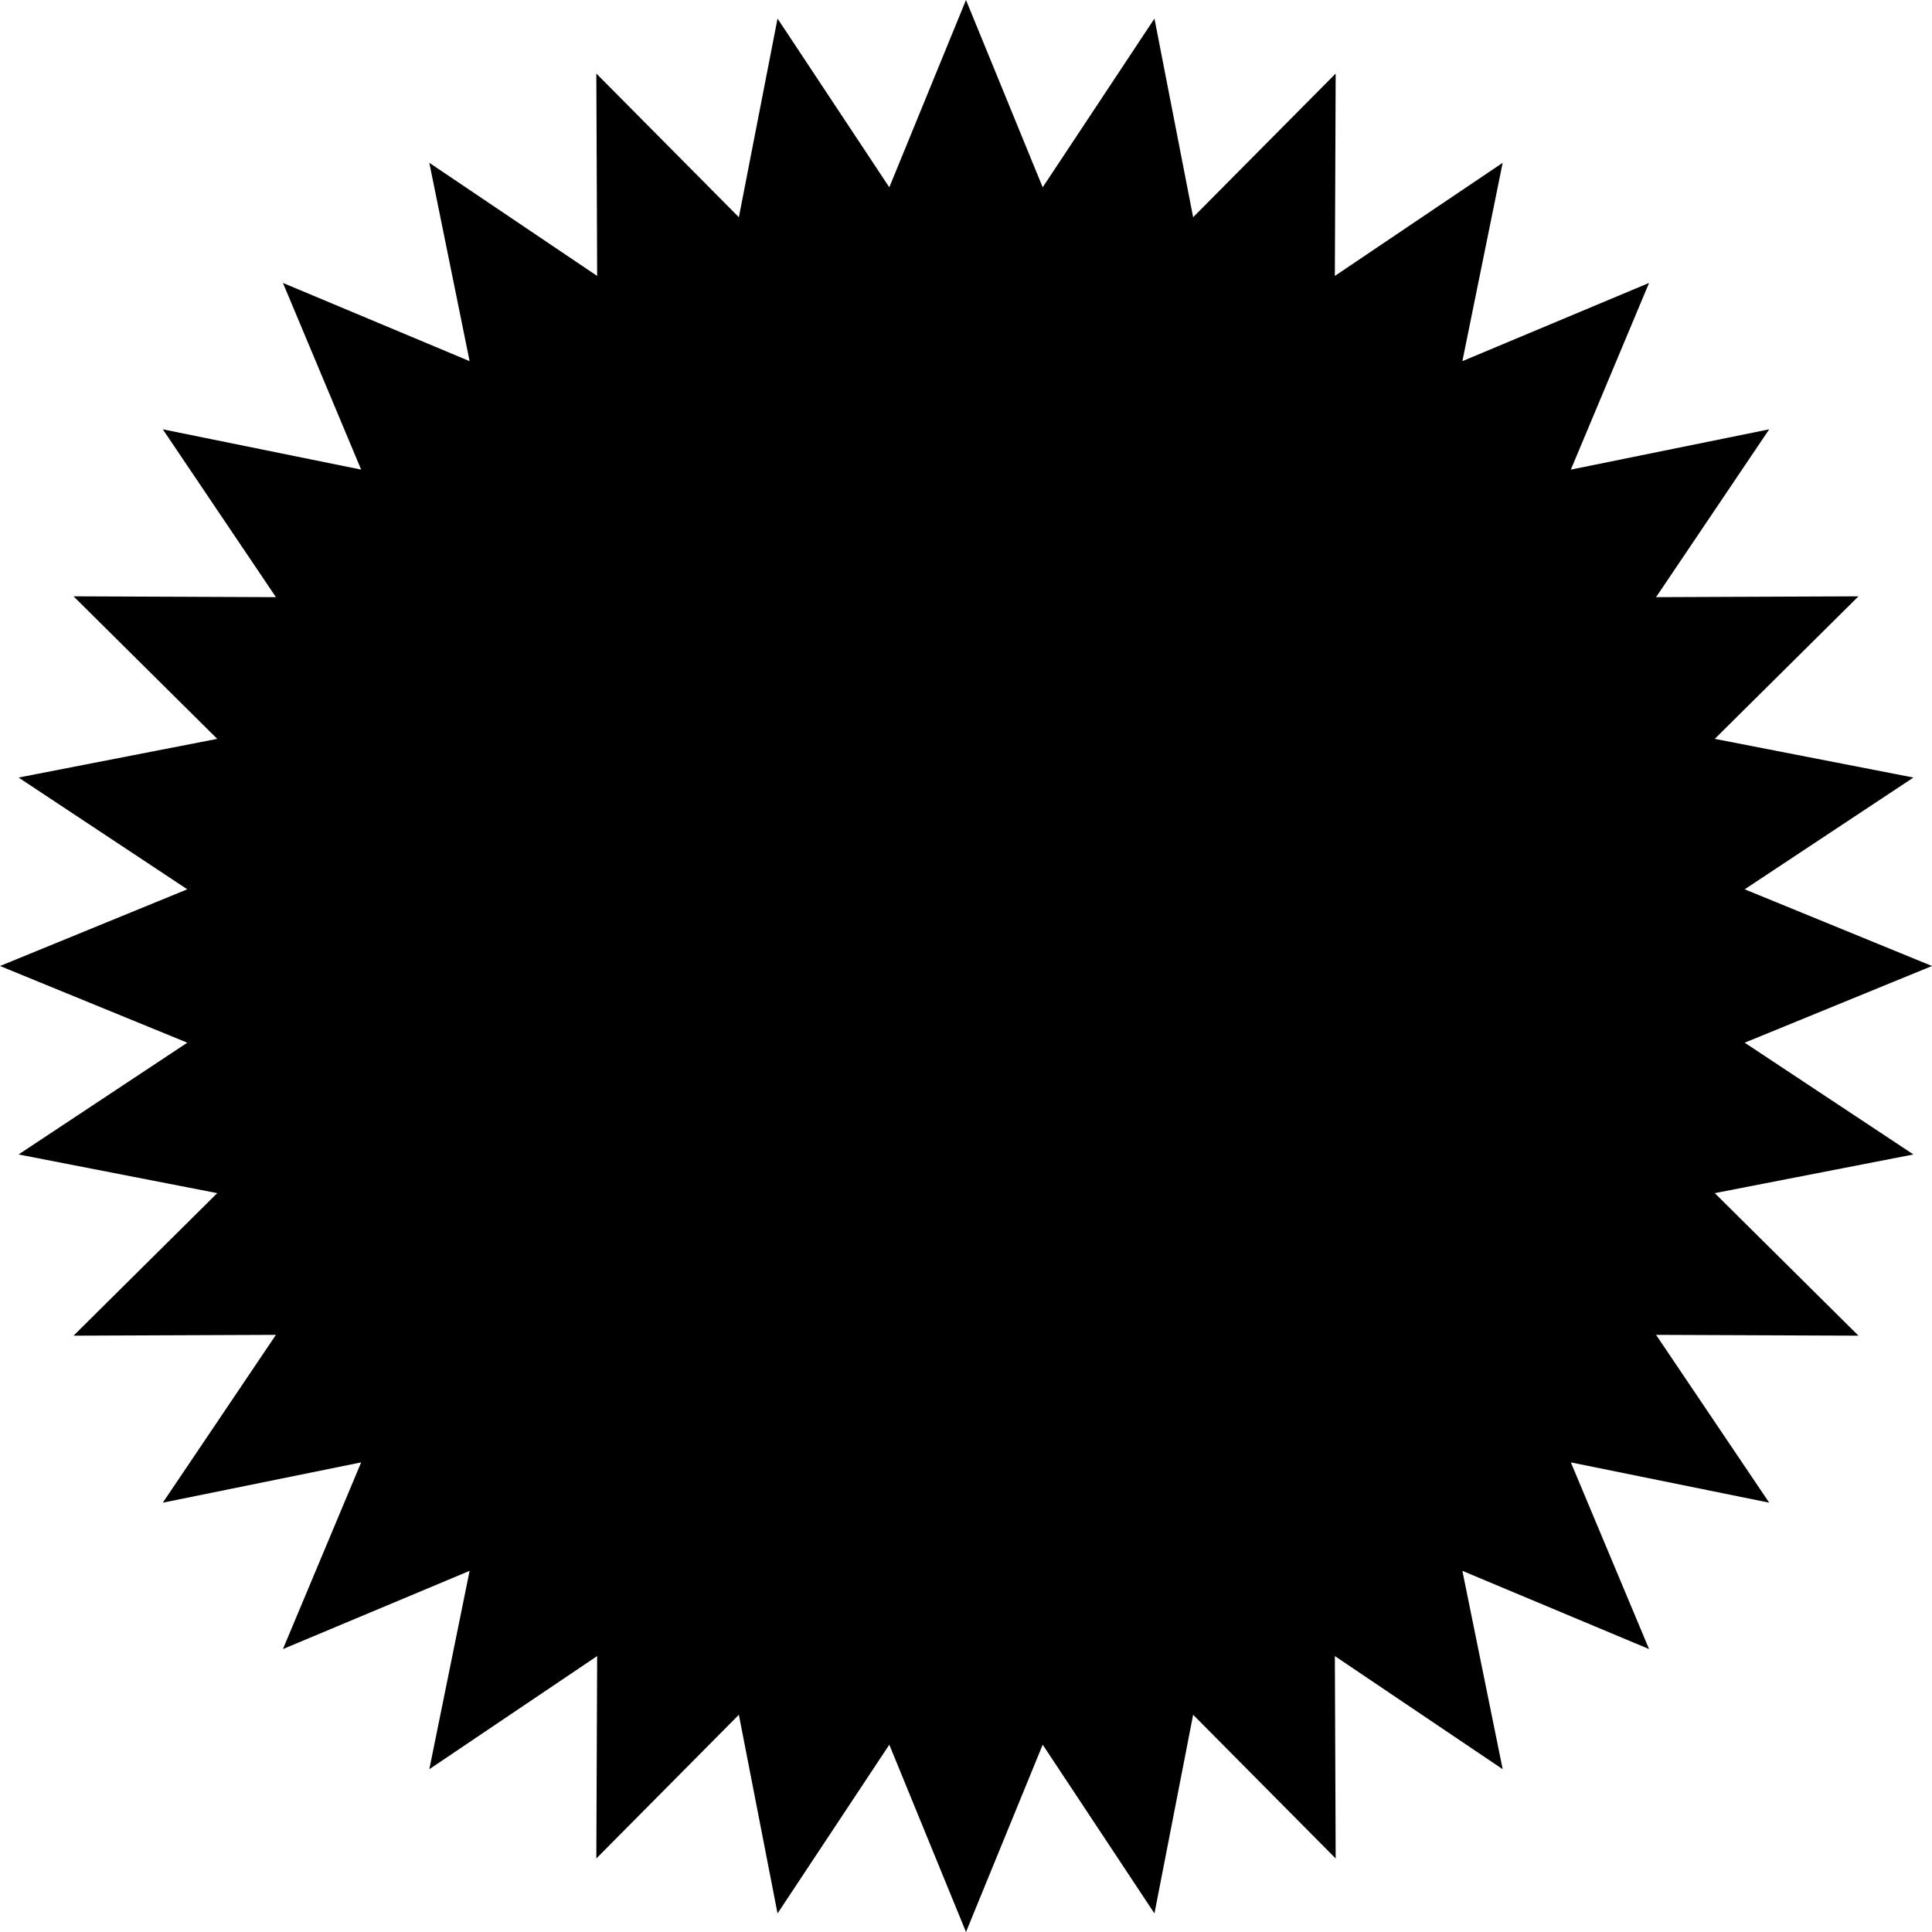 <svg width="1503" height="1503" viewBox="0 0 1503 1503" fill="none" xmlns="http://www.w3.org/2000/svg">
<path d="M751.5 0L811.164 145.716L898.11 14.44L928.201 168.996L1039.09 57.205L1038.45 214.661L1169.01 126.651L1137.66 280.957L1282.89 220.109L1222.04 365.335L1376.35 333.989L1288.34 464.554L1445.8 463.913L1334 574.799L1488.56 604.89L1357.28 691.836L1503 751.5L1357.28 811.164L1488.56 898.11L1334 928.201L1445.8 1039.09L1288.34 1038.45L1376.35 1169.01L1222.04 1137.66L1282.89 1282.89L1137.66 1222.04L1169.01 1376.35L1038.45 1288.34L1039.09 1445.8L928.201 1334L898.11 1488.56L811.164 1357.28L751.5 1503L691.836 1357.28L604.89 1488.56L574.799 1334L463.913 1445.8L464.554 1288.34L333.989 1376.35L365.335 1222.04L220.109 1282.89L280.957 1137.66L126.651 1169.01L214.661 1038.45L57.205 1039.09L168.996 928.201L14.44 898.11L145.716 811.164L0 751.5L145.716 691.836L14.44 604.89L168.996 574.799L57.205 463.913L214.661 464.554L126.651 333.989L280.957 365.335L220.109 220.109L365.335 280.957L333.989 126.651L464.554 214.661L463.913 57.205L574.799 168.996L604.89 14.44L691.836 145.716L751.5 0Z" fill="black"/>
</svg>
